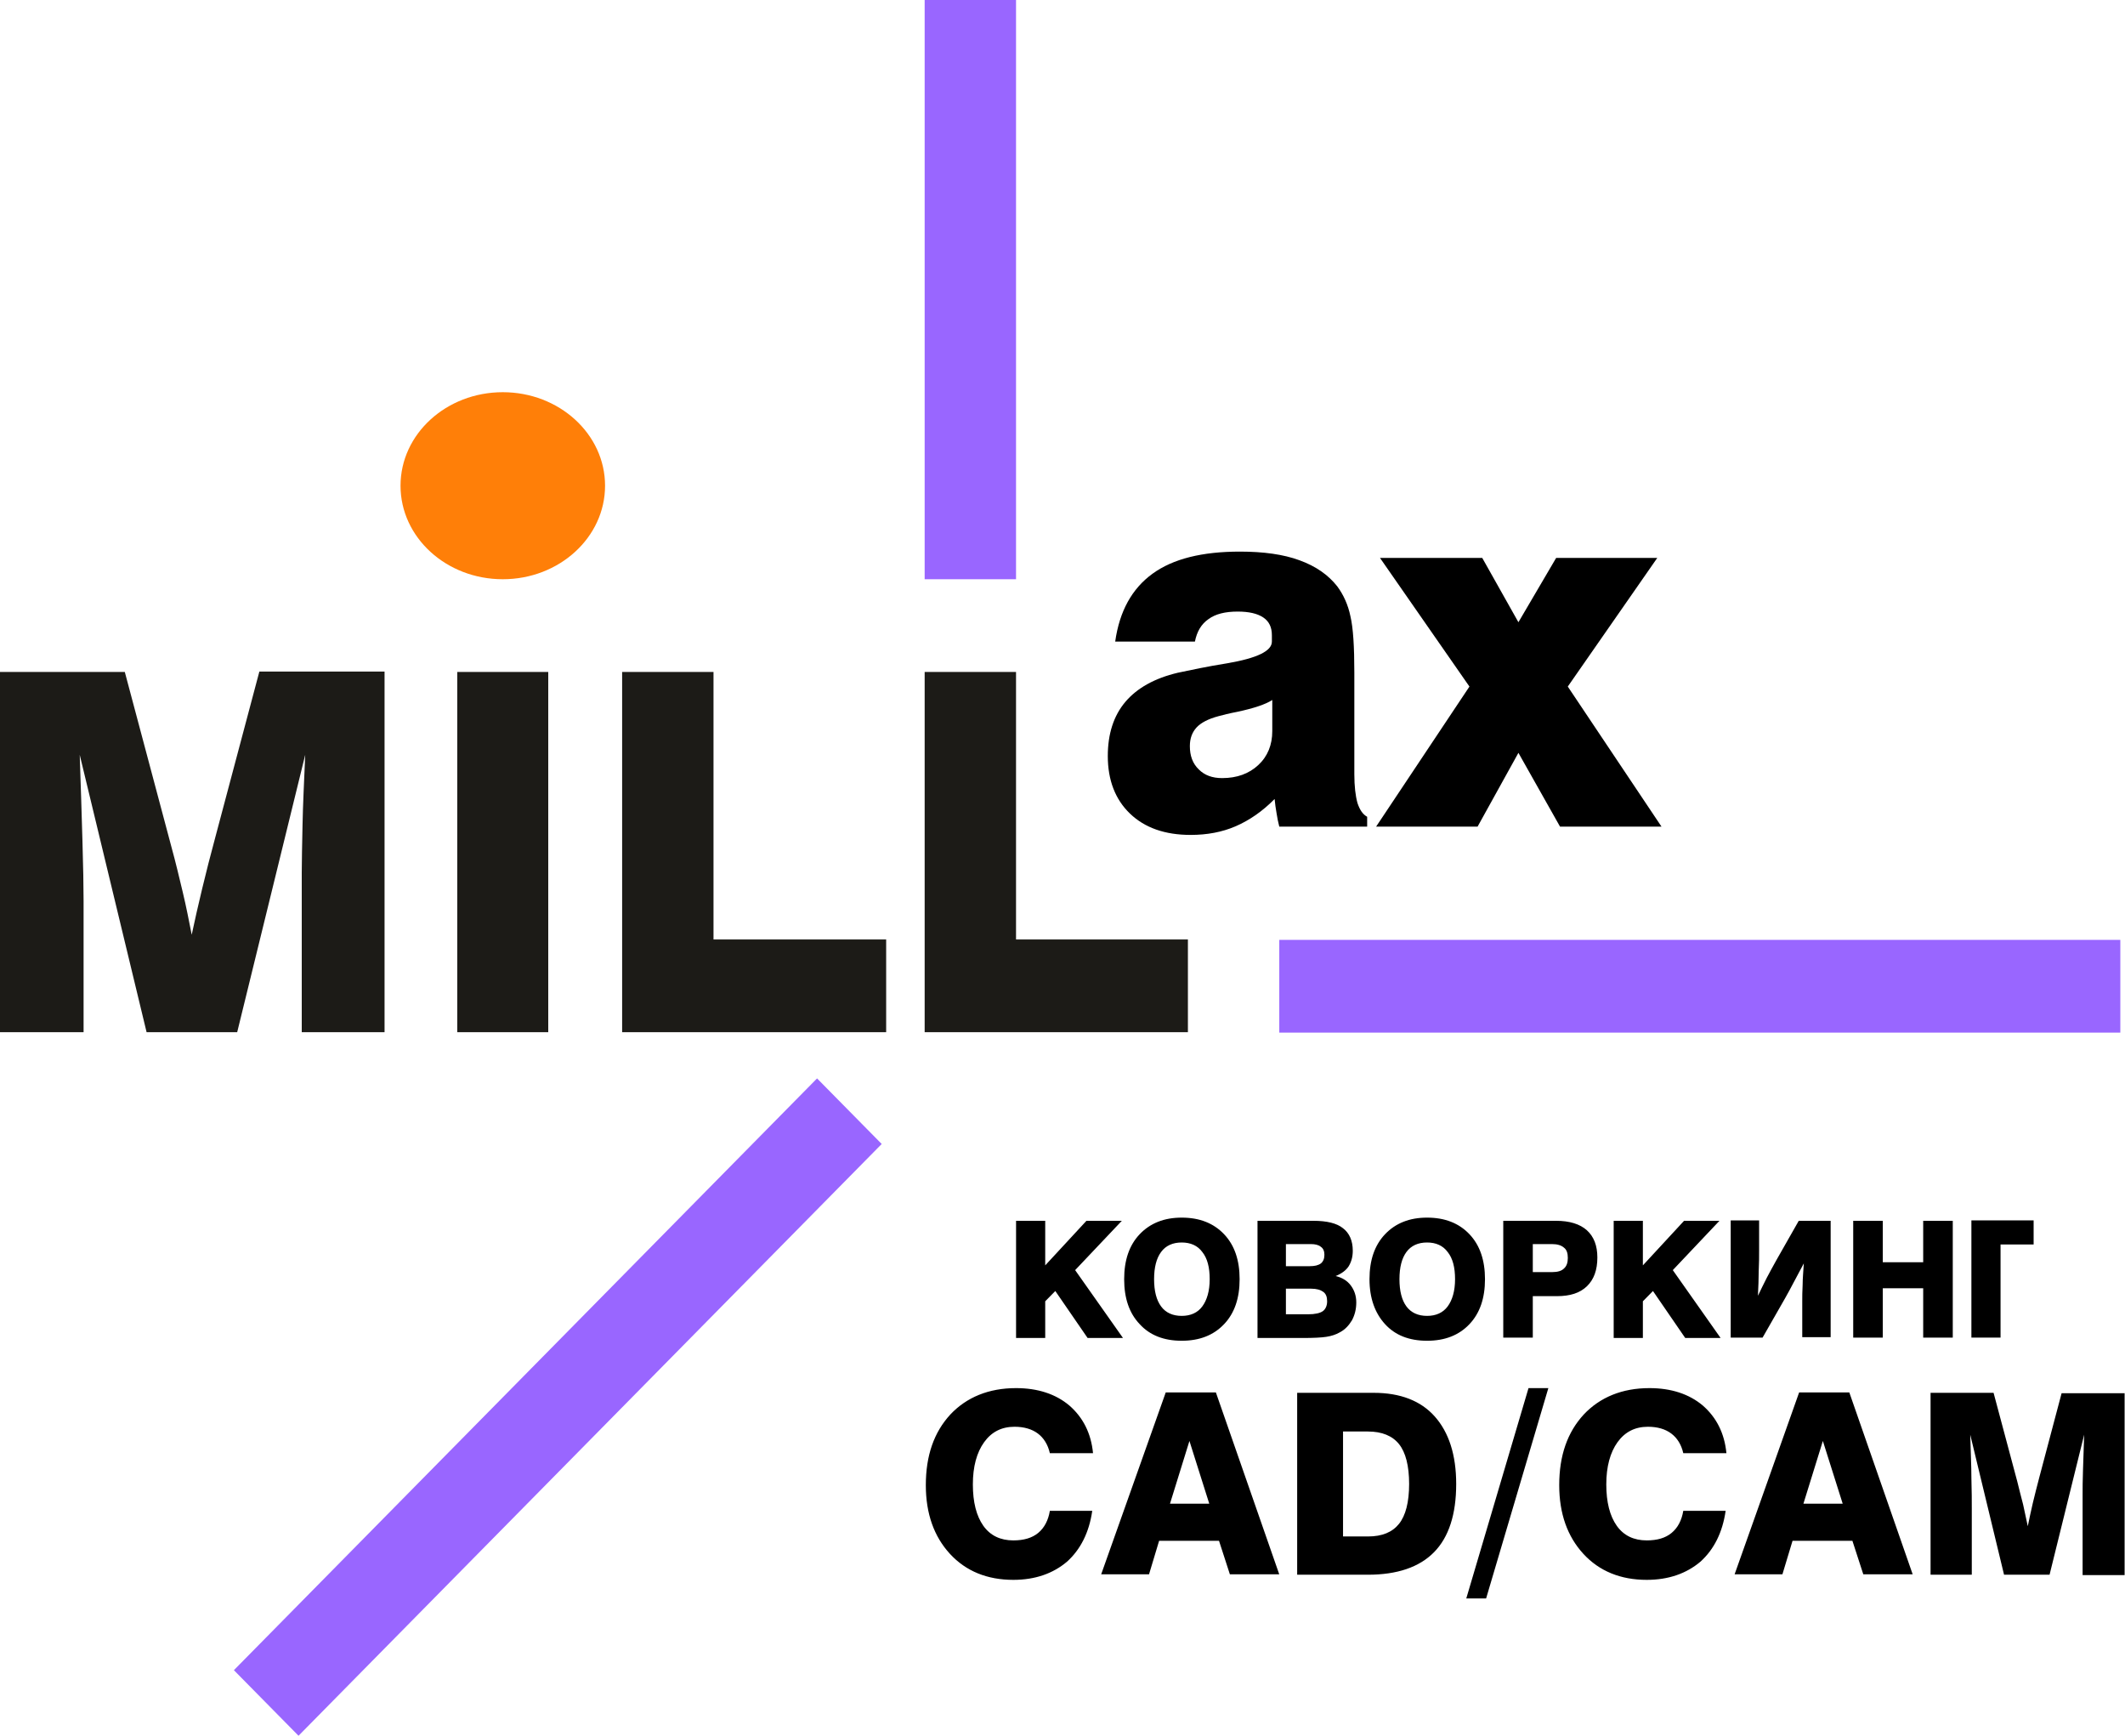 <svg width="60" height="49" viewBox="0 0 60 49" fill="none" xmlns="http://www.w3.org/2000/svg">
<g clip-path="url(#clip0)">
<path d="M28.688 0H26.108V16.352H28.688V0Z" fill="#9966FF"/>
<path fill-rule="evenodd" clip-rule="evenodd" d="M35.923 19.761C35.737 19.883 35.407 19.994 34.935 20.095C34.705 20.139 34.529 20.184 34.408 20.217C34.112 20.295 33.903 20.407 33.782 20.54C33.662 20.674 33.596 20.841 33.596 21.064C33.596 21.331 33.673 21.554 33.848 21.721C34.013 21.888 34.233 21.966 34.507 21.966C34.924 21.966 35.265 21.843 35.528 21.598C35.792 21.353 35.923 21.03 35.923 20.64V19.761ZM38.613 23.336H36.121C36.088 23.214 36.066 23.091 36.044 22.957C36.022 22.824 36 22.69 35.989 22.556C35.649 22.902 35.276 23.158 34.891 23.325C34.507 23.492 34.079 23.57 33.618 23.57C32.893 23.57 32.322 23.369 31.905 22.968C31.488 22.567 31.279 22.022 31.279 21.342C31.279 20.718 31.444 20.206 31.773 19.816C32.103 19.426 32.597 19.148 33.255 18.992C33.629 18.914 34.09 18.814 34.65 18.725C35.495 18.58 35.912 18.379 35.912 18.112V17.934C35.912 17.711 35.836 17.544 35.671 17.433C35.506 17.321 35.265 17.265 34.946 17.265C34.595 17.265 34.321 17.332 34.123 17.477C33.914 17.622 33.794 17.834 33.739 18.112H31.488C31.609 17.254 31.96 16.619 32.542 16.196C33.124 15.773 33.947 15.572 35.012 15.572C35.671 15.572 36.242 15.65 36.692 15.817C37.153 15.984 37.504 16.23 37.757 16.552C37.932 16.786 38.064 17.076 38.13 17.399C38.207 17.722 38.24 18.257 38.24 18.981V21.855C38.24 22.2 38.273 22.467 38.328 22.668C38.394 22.868 38.481 22.991 38.602 23.058V23.336H38.613ZM38.855 23.336L41.49 19.382L38.965 15.751H41.852L42.873 17.566L43.938 15.751H46.793L44.267 19.382L46.913 23.336H44.048L42.873 21.253L41.72 23.336H38.855Z" fill="black"/>
<path fill-rule="evenodd" clip-rule="evenodd" d="M28.689 37.761V34.464H29.512V35.722L30.676 34.464H31.675L30.357 35.856L31.708 37.772H30.709L29.797 36.446L29.512 36.736V37.772H28.689V37.761ZM32.586 36.112C32.586 36.446 32.652 36.703 32.784 36.881C32.915 37.059 33.113 37.148 33.365 37.148C33.618 37.148 33.816 37.059 33.947 36.881C34.079 36.703 34.156 36.446 34.156 36.112C34.156 35.778 34.09 35.522 33.947 35.344C33.816 35.165 33.618 35.076 33.365 35.076C33.113 35.076 32.915 35.165 32.784 35.344C32.652 35.522 32.586 35.778 32.586 36.112ZM31.741 36.112C31.741 35.578 31.883 35.154 32.18 34.842C32.476 34.531 32.871 34.374 33.365 34.374C33.87 34.374 34.266 34.531 34.562 34.842C34.859 35.154 35.001 35.578 35.001 36.112C35.001 36.647 34.859 37.07 34.562 37.382C34.266 37.694 33.87 37.85 33.365 37.85C32.861 37.85 32.465 37.694 32.18 37.382C31.883 37.07 31.741 36.647 31.741 36.112ZM36.308 35.745H36.978C37.12 35.745 37.219 35.722 37.296 35.667C37.362 35.611 37.395 35.533 37.395 35.422C37.395 35.321 37.362 35.243 37.296 35.199C37.23 35.143 37.131 35.121 37.011 35.121H36.308V35.745ZM36.308 37.103H36.934C37.131 37.103 37.274 37.07 37.351 37.014C37.428 36.959 37.472 36.858 37.472 36.736C37.472 36.613 37.439 36.524 37.362 36.469C37.285 36.413 37.175 36.38 37.022 36.38H36.308V37.103ZM35.506 37.761V34.464H37.087C37.461 34.464 37.746 34.531 37.922 34.675C38.097 34.809 38.196 35.021 38.196 35.31C38.196 35.488 38.152 35.633 38.075 35.756C37.999 35.867 37.878 35.956 37.713 36.023C37.9 36.068 38.042 36.157 38.141 36.29C38.24 36.424 38.295 36.58 38.295 36.769C38.295 36.959 38.251 37.126 38.174 37.271C38.087 37.415 37.977 37.538 37.823 37.616C37.724 37.672 37.603 37.716 37.45 37.739C37.307 37.761 37.087 37.772 36.78 37.772H35.506V37.761ZM39.514 36.112C39.514 36.446 39.58 36.703 39.711 36.881C39.843 37.059 40.041 37.148 40.293 37.148C40.546 37.148 40.743 37.059 40.875 36.881C41.007 36.703 41.084 36.446 41.084 36.112C41.084 35.778 41.018 35.522 40.875 35.344C40.743 35.165 40.546 35.076 40.293 35.076C40.041 35.076 39.843 35.165 39.711 35.344C39.58 35.522 39.514 35.778 39.514 36.112ZM38.668 36.112C38.668 35.578 38.811 35.154 39.108 34.842C39.404 34.531 39.799 34.374 40.293 34.374C40.798 34.374 41.194 34.531 41.49 34.842C41.786 35.154 41.929 35.578 41.929 36.112C41.929 36.647 41.786 37.07 41.49 37.382C41.194 37.694 40.798 37.85 40.293 37.85C39.788 37.85 39.393 37.694 39.108 37.382C38.822 37.07 38.668 36.647 38.668 36.112ZM43.279 35.912H43.828C43.982 35.912 44.092 35.878 44.158 35.811C44.235 35.745 44.268 35.644 44.268 35.511C44.268 35.377 44.235 35.277 44.158 35.221C44.081 35.154 43.971 35.121 43.818 35.121H43.279V35.912ZM42.445 37.761V34.464H43.938C44.312 34.464 44.608 34.553 44.806 34.731C45.003 34.909 45.102 35.165 45.102 35.499C45.102 35.856 45.003 36.123 44.806 36.313C44.608 36.502 44.334 36.591 43.96 36.591H43.279V37.761H42.445ZM45.563 37.761V34.464H46.387V35.722L47.55 34.464H48.549L47.232 35.856L48.582 37.772H47.583L46.672 36.446L46.387 36.736V37.772H45.563V37.761ZM52.326 37.761V34.464H53.161V35.633H54.302V34.464H55.137V37.761H54.302V36.368H53.161V37.761H52.326Z" fill="black"/>
<path fill-rule="evenodd" clip-rule="evenodd" d="M51.689 37.761V34.464H50.788L50.174 35.544C50.075 35.722 49.976 35.9 49.888 36.068C49.8 36.246 49.713 36.413 49.636 36.58C49.647 36.335 49.658 36.101 49.658 35.878C49.669 35.655 49.669 35.466 49.669 35.299V34.452H48.867V37.761H49.767L50.404 36.647C50.481 36.513 50.558 36.368 50.646 36.201C50.734 36.034 50.832 35.856 50.931 35.666C50.92 35.878 50.898 36.079 50.898 36.268C50.887 36.457 50.887 36.613 50.887 36.758V37.749H51.689V37.761Z" fill="black"/>
<path fill-rule="evenodd" clip-rule="evenodd" d="M55.663 37.761V35.132V34.452H57.42V35.132H56.486V37.761H55.663Z" fill="black"/>
<path fill-rule="evenodd" clip-rule="evenodd" d="M30.84 42.651C30.752 43.263 30.51 43.742 30.126 44.088C29.731 44.422 29.226 44.6 28.611 44.6C27.875 44.6 27.271 44.355 26.821 43.865C26.371 43.375 26.141 42.729 26.141 41.927C26.141 41.091 26.371 40.434 26.832 39.933C27.293 39.443 27.919 39.187 28.688 39.187C29.303 39.187 29.808 39.354 30.192 39.677C30.576 40.011 30.807 40.456 30.862 41.024H29.643C29.588 40.779 29.467 40.59 29.303 40.468C29.138 40.345 28.918 40.278 28.644 40.278C28.282 40.278 27.996 40.423 27.788 40.713C27.579 41.002 27.469 41.403 27.469 41.904C27.469 42.406 27.568 42.795 27.765 43.074C27.963 43.352 28.249 43.486 28.611 43.486C28.907 43.486 29.138 43.419 29.314 43.275C29.489 43.13 29.599 42.918 29.643 42.651H30.84ZM33.035 42.45H34.144L33.584 40.679L33.035 42.45ZM32.915 39.309H34.331L36.12 44.444H34.726L34.419 43.497H32.728L32.443 44.444H31.092L32.915 39.309ZM37.921 43.375H38.624C39.03 43.375 39.315 43.252 39.502 43.018C39.689 42.784 39.787 42.406 39.787 41.893C39.787 41.381 39.689 41.002 39.502 40.768C39.315 40.534 39.019 40.412 38.624 40.412H37.921V43.375ZM36.626 44.455V39.32H38.788C39.535 39.32 40.117 39.543 40.512 39.989C40.907 40.434 41.116 41.069 41.116 41.893C41.116 42.751 40.907 43.397 40.49 43.82C40.073 44.244 39.447 44.455 38.624 44.455H36.626ZM41.961 45.124H41.401L43.158 39.187H43.718L41.961 45.124ZM48.724 42.651C48.636 43.263 48.395 43.742 48.011 44.088C47.615 44.422 47.11 44.6 46.496 44.6C45.76 44.6 45.156 44.355 44.706 43.865C44.256 43.375 44.025 42.729 44.025 41.927C44.025 41.091 44.256 40.434 44.717 39.933C45.178 39.443 45.804 39.187 46.572 39.187C47.187 39.187 47.692 39.354 48.077 39.677C48.461 40.011 48.691 40.456 48.746 41.024H47.528C47.473 40.779 47.352 40.59 47.187 40.468C47.023 40.345 46.803 40.278 46.529 40.278C46.166 40.278 45.881 40.423 45.672 40.713C45.464 41.002 45.354 41.403 45.354 41.904C45.354 42.406 45.453 42.795 45.65 43.074C45.848 43.352 46.133 43.486 46.496 43.486C46.792 43.486 47.023 43.419 47.198 43.275C47.374 43.13 47.484 42.918 47.528 42.651H48.724ZM50.92 42.45H52.029L51.469 40.679L50.92 42.45ZM50.799 39.309H52.216L54.005 44.444H52.611L52.303 43.497H50.613L50.327 44.444H48.977L50.799 39.309ZM54.51 44.455V39.32H56.289L56.959 41.826C57.013 42.049 57.068 42.261 57.123 42.472C57.167 42.684 57.211 42.885 57.255 43.085C57.299 42.873 57.343 42.662 57.398 42.428C57.453 42.194 57.518 41.949 57.584 41.693L58.21 39.331H59.989V44.466H58.803V42.183C58.803 42.027 58.803 41.793 58.814 41.503C58.825 41.214 58.836 40.88 58.847 40.501L57.87 44.455H56.585L55.63 40.501C55.641 40.958 55.663 41.37 55.663 41.726C55.674 42.094 55.674 42.372 55.674 42.584V44.455H54.51Z" fill="black"/>
<path d="M59.868 26.533H36.121V29.151H59.868V26.533Z" fill="#9966FF"/>
<path d="M14.196 16.352C15.791 16.352 17.084 15.17 17.084 13.712C17.084 12.254 15.791 11.072 14.196 11.072C12.601 11.072 11.309 12.254 11.309 13.712C11.309 15.17 12.601 16.352 14.196 16.352Z" fill="#FF7F08"/>
<path d="M23.07 30.444L6.604 47.15L8.429 49.001L24.895 32.295L23.07 30.444Z" fill="#9966FF"/>
<path fill-rule="evenodd" clip-rule="evenodd" d="M12.911 18.97H15.48V29.139H12.911V18.97ZM10.858 18.97V29.139H8.52V24.628C8.52 24.305 8.531 23.86 8.542 23.291C8.553 22.723 8.586 22.055 8.618 21.309L6.697 29.139H4.139L2.251 21.309C2.284 22.211 2.306 23.024 2.328 23.737C2.349 24.461 2.36 25.018 2.36 25.43V29.139H0V18.97H3.524L4.842 23.915C4.962 24.35 5.061 24.773 5.16 25.185C5.259 25.597 5.336 25.998 5.413 26.388C5.5 25.976 5.599 25.542 5.709 25.085C5.819 24.628 5.94 24.149 6.082 23.626L7.323 18.959H10.858V18.97ZM20.146 18.97V26.522H25.021V29.139H24.999H17.588H17.566V18.97H20.146ZM28.688 18.97V26.522H33.541V29.139H26.108V18.97H28.688Z" fill="#1C1B17"/>
</g>
<defs>
<clipPath id="clip0">
<rect width="60" height="49" fill="white"/>
</clipPath>
</defs>
</svg>
